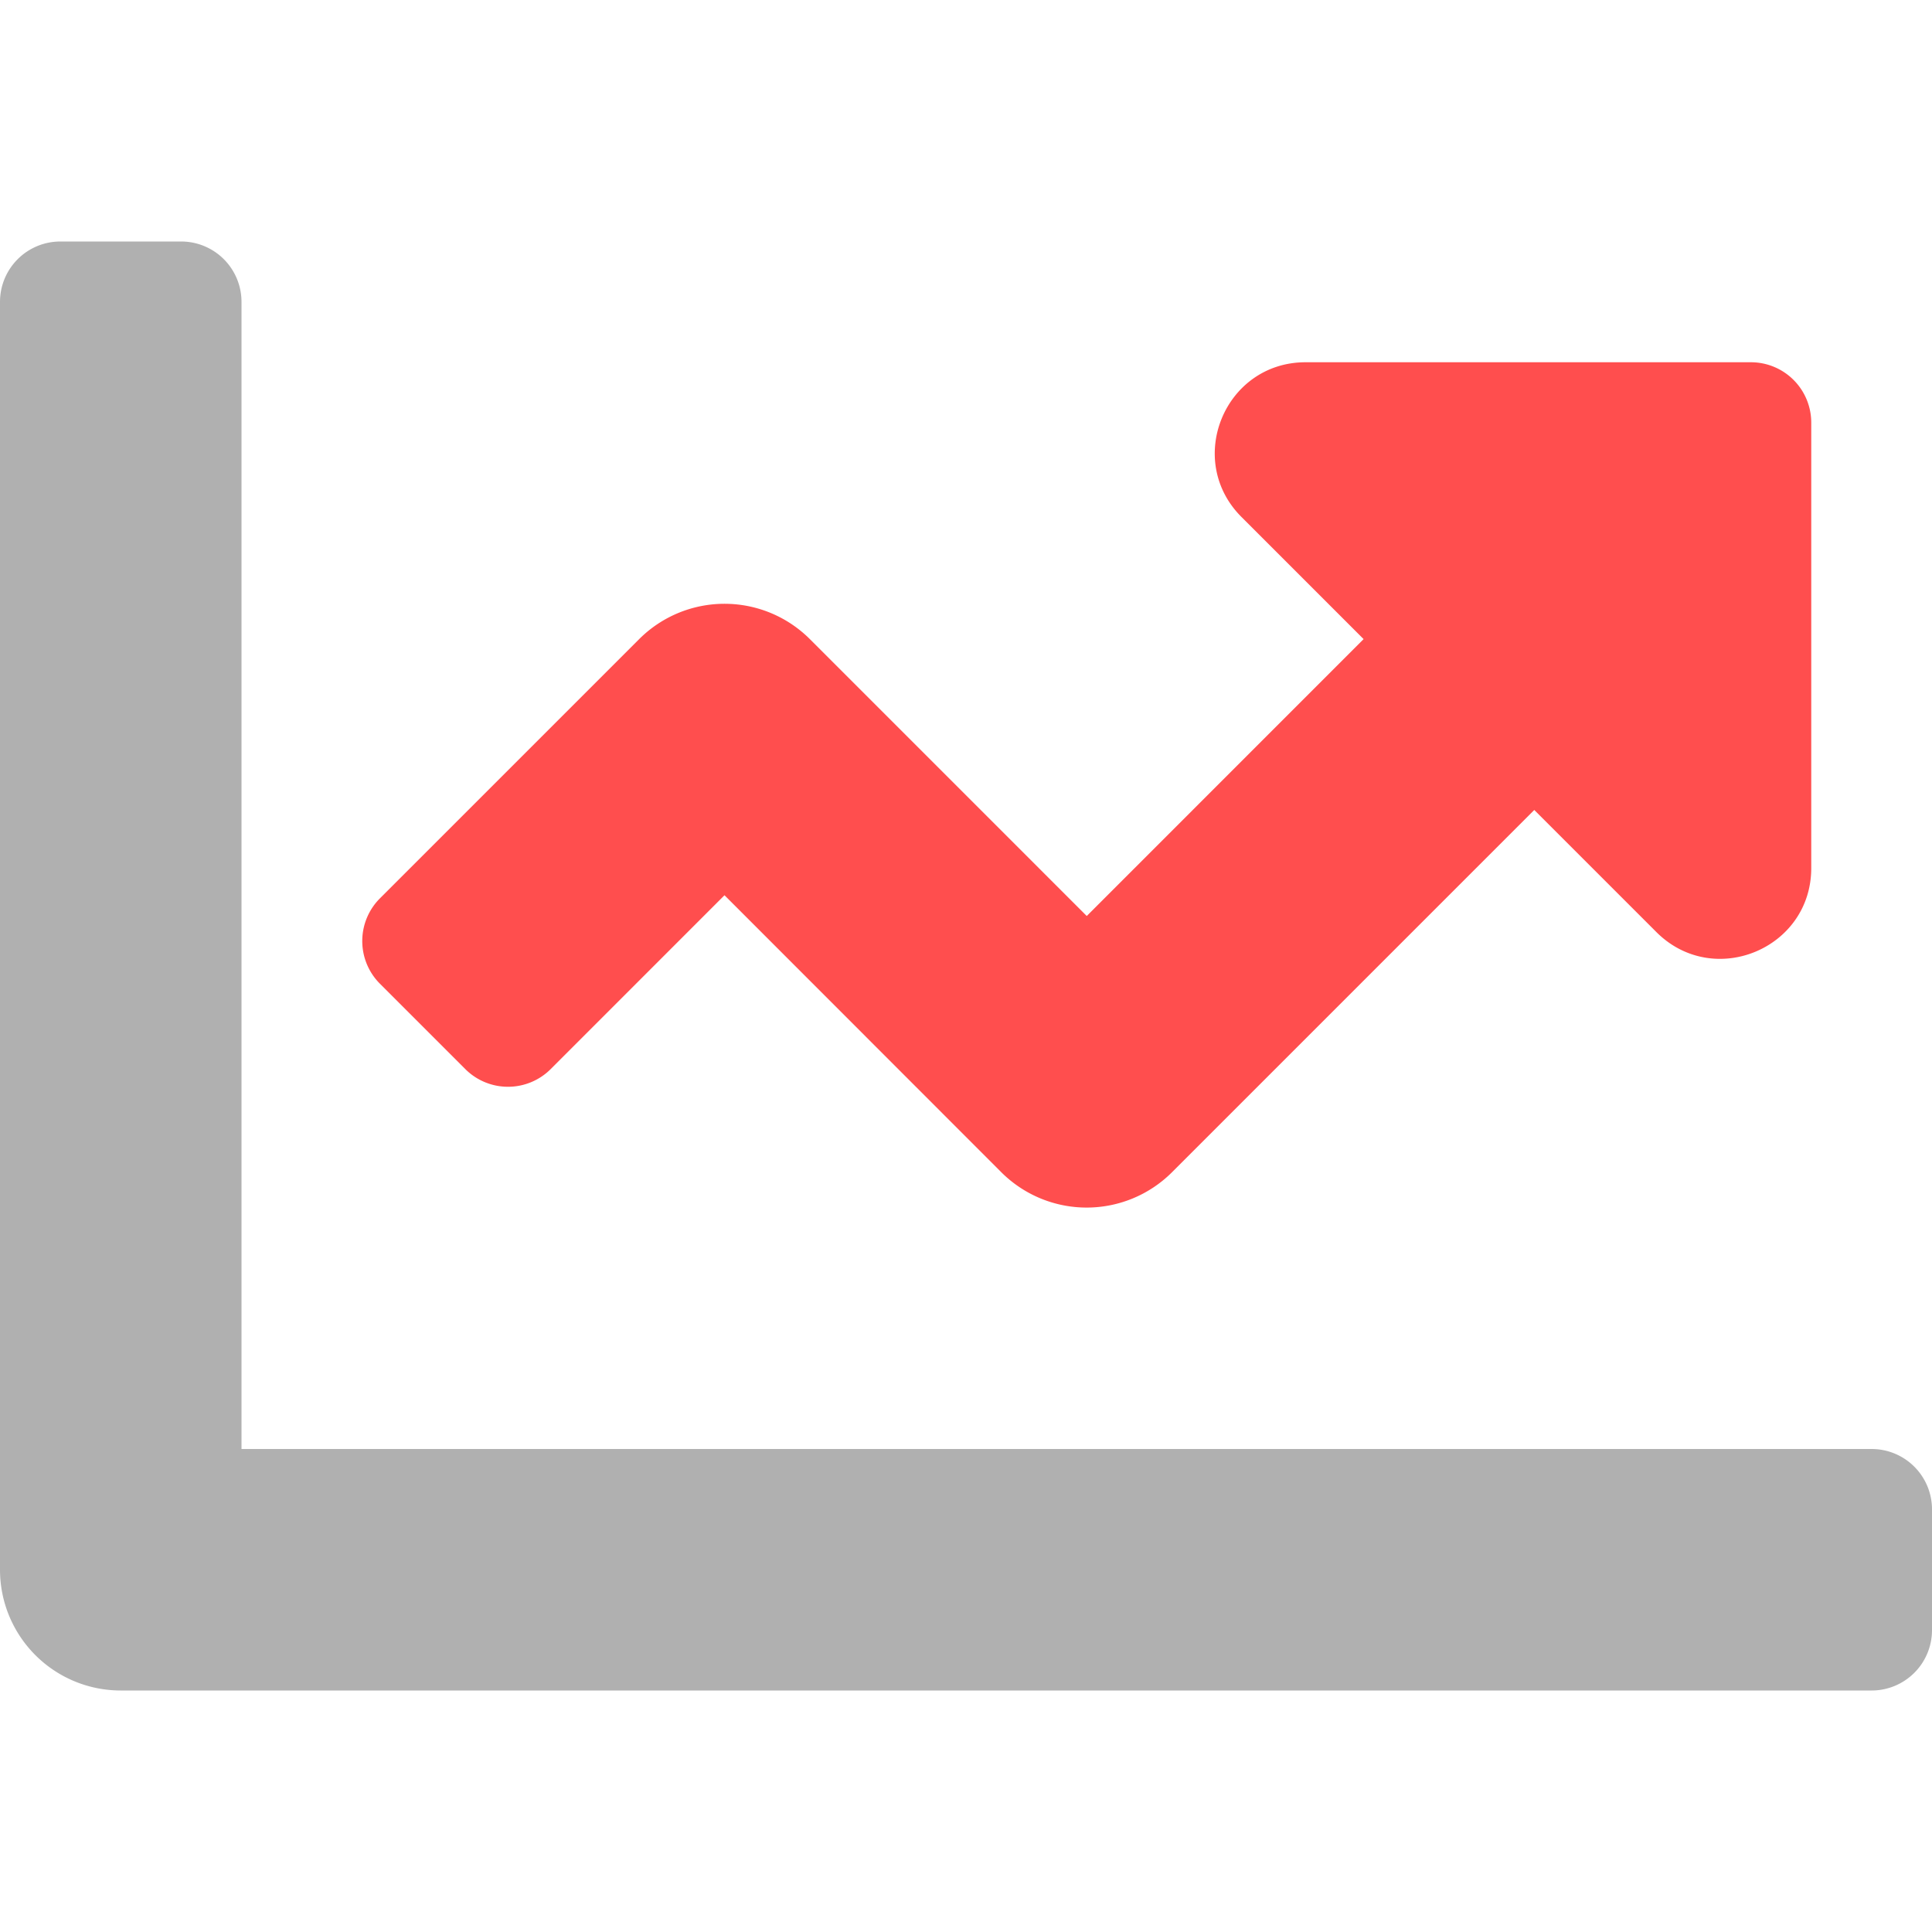 <svg aria-hidden="true" focusable="false" data-prefix="fad" data-icon="chart-line" role="img"
    xmlns="http://www.w3.org/2000/svg" viewBox="0 0 512 512" class="svg-inline--fa fa-chart-line fa-w-16 fa-9x">
    <g class="fa-group">
        <path fill="#B0B0B0"
            d="M512 400v32a16 16 0 0 1-16 16H32a32 32 0 0 1-32-32V80a16 16 0 0 1 16-16h32a16 16 0 0 1 16 16v304h432a16 16 0 0 1 16 16z"
            class="fa-secondary"></path>
        <path fill="#ff4e4e"
            d="M480 112v118.05c0 21.38-25.85 32.09-41 17l-32.4-32.4-96 96a32 32 0 0 1-45.25 0L192 237.25l-46.06 46.07a16 16 0 0 1-22.63 0l-22.62-22.62a16 16 0 0 1 0-22.63l68.69-68.69a32 32 0 0 1 45.25 0L288 242.75l73.37-73.38L329 137c-15.12-15.12-4.41-41 17-41h118a16 16 0 0 1 16 16z"
            class="fa-primary"></path>
    </g>
</svg>